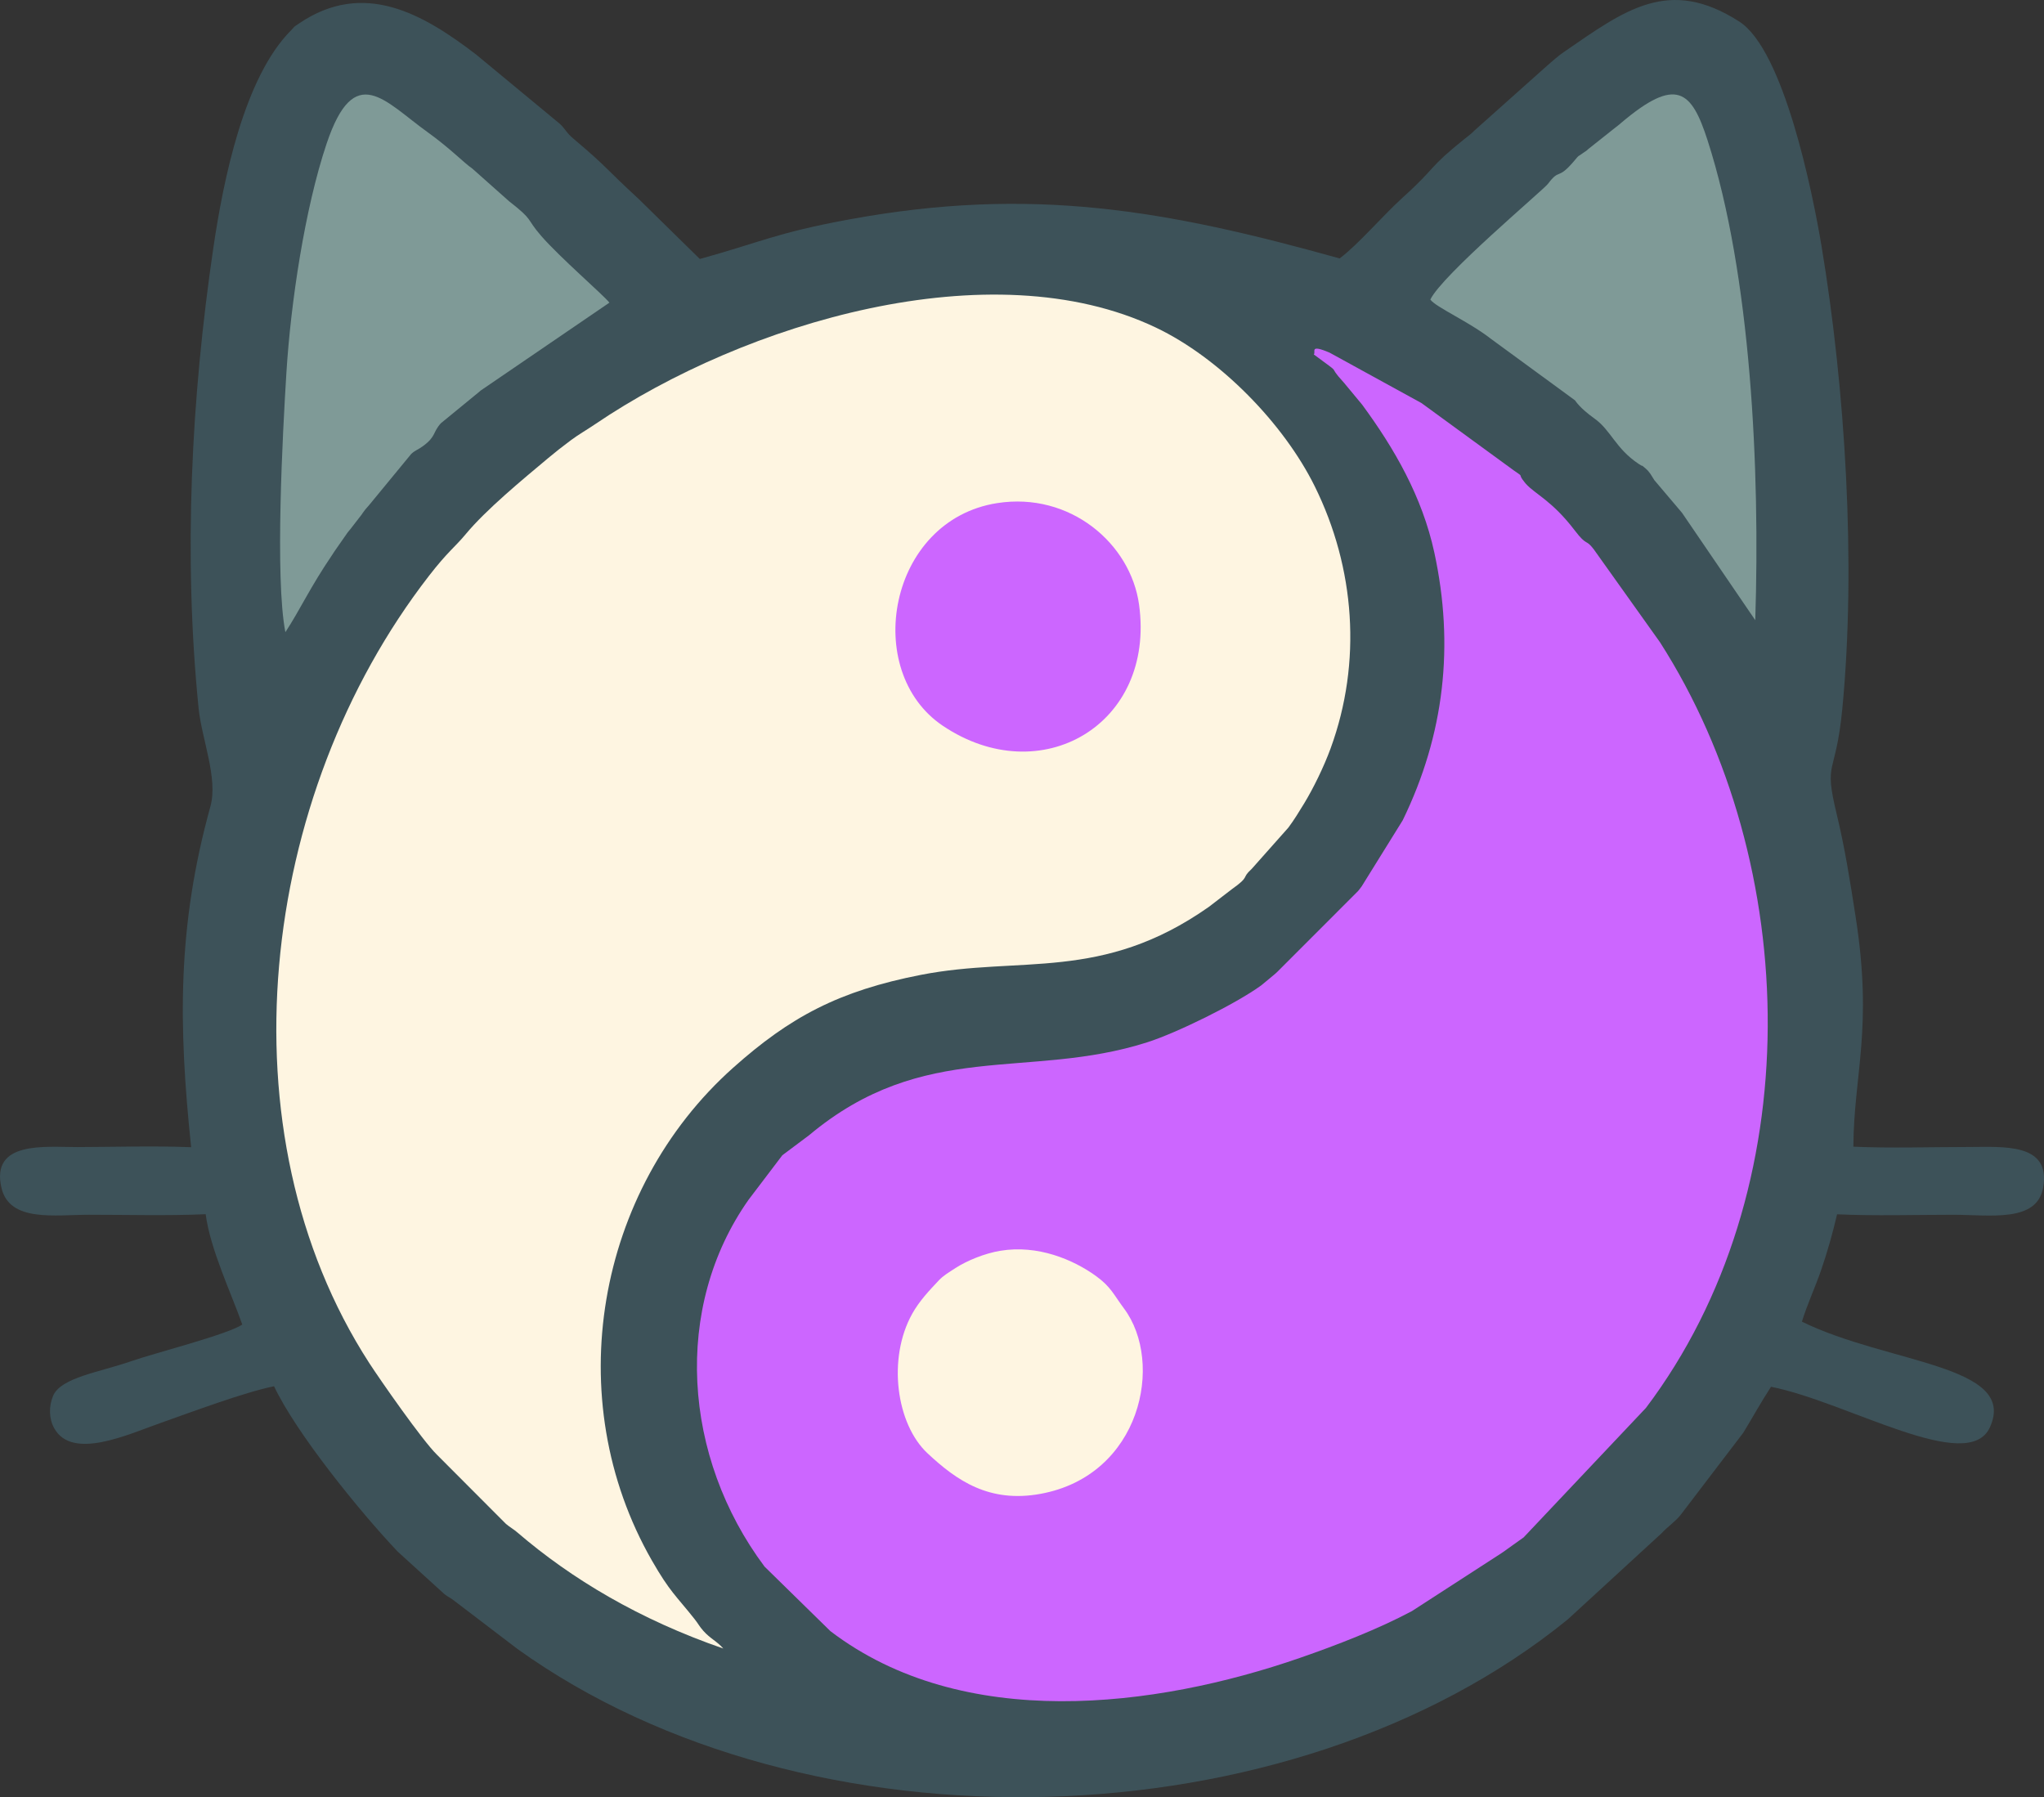 <?xml version="1.0" encoding="UTF-8"?>
<!DOCTYPE svg PUBLIC "-//W3C//DTD SVG 1.1//EN" "http://www.w3.org/Graphics/SVG/1.1/DTD/svg11.dtd">
<!-- Creator: CorelDRAW -->
<svg xmlns="http://www.w3.org/2000/svg" xml:space="preserve" width="50%" height="50%" version="1.1" style="shape-rendering:geometricPrecision; text-rendering:geometricPrecision; image-rendering:optimizeQuality; fill-rule:evenodd; clip-rule:evenodd"
viewBox="0 0 2725.65 2396.63"
 xmlns:xlink="http://www.w3.org/1999/xlink"
 xmlns:xodm="http://www.corel.com/coreldraw/odm/2003">
 <rect x="0" y="0" width="2725.65" height="2396.63" fill="#333333" stroke="none"/>
 <defs>
  <style type="text/css">
   <![CDATA[
    .fil0 {fill:#3D5259}
    .fil3 {fill:#7F9A97}
    .fil2 {fill:#CC66FF}
    .fil1 {fill:#FEF5E1}
   ]]>
  </style>
 </defs>
 <g id="Layer_x0020_1">
  <g id="_105553263093920">
   <path class="fil0" d="M1786.39 344.62c-231.25,-64.47 -410.55,-96.91 -654.87,-51.85 -96.26,17.75 -117.2,30.19 -198.31,52.6l-81.69 -80.19c-45.8,-42.12 -40.9,-41.47 -86.34,-79.81 -10.68,-9.01 -9.95,-11.73 -18.32,-19.97l-112.13 -92.82c-70.4,-53.85 -149.41,-99.94 -235.88,-41.36 -9.86,6.68 -4.18,2.66 -10.5,8.98 -62.66,62.54 -90.44,199.1 -103.88,290.5 -29.45,200.28 -40.09,409.56 -19.69,613.36 4.15,41.5 26.23,93.67 15.79,131.4 -44.15,159.52 -42.87,291.01 -25.67,454.42 -49.34,-2.03 -102.01,-0.31 -151.69,-0.2 -42.3,0.09 -116.2,-8.93 -101.21,54.61 10.81,45.82 71.24,35.67 116.66,35.65 51.12,-0.03 104.78,1.52 155.59,-0.74 6.1,46.77 34.3,105.7 48.83,147.18 -20.48,13.53 -116.19,37.74 -147.61,48.67 -43.31,15.06 -94.61,21.96 -104.75,46.54 -5.75,13.95 -5.62,30.21 1.66,43.2 24.01,42.88 98.24,8.09 142.2,-7.37 41.69,-14.66 111.21,-40.77 150.86,-48.79 29.4,62.44 114.72,167.68 164.79,220.43l62.59 56.96c5.43,4.17 8.16,4.7 14,9.52l83.29 63.5c386.6,277.29 1030.3,261.53 1400.5,-39.49l124.89 -114.71c8.39,-9.01 18.62,-15.88 25.48,-24.48l83.58 -109.63c12.13,-19.68 23.09,-40 37.07,-61.41 102.29,20.34 262.93,118.06 291.93,53.95 37.61,-83.17 -136.1,-84.54 -250.74,-140.75 6.41,-21.34 17.94,-46.4 25.62,-68.78 8.52,-24.81 15.18,-48.38 21.27,-74.41 50.41,2.3 104.35,0.63 155.13,0.63 48.82,0.01 111.16,10.73 119.6,-36.02 10.93,-60.52 -53.31,-54.36 -100.3,-54.36 -49.9,-0 -103.27,1.81 -152.71,-0.42 0.53,-96.69 26.44,-157.04 2.91,-307.28 -7.48,-47.74 -13.94,-89.77 -25.36,-137.16 -17.42,-72.28 -1.19,-48.08 7.64,-138.84 18.84,-193.69 3.8,-428.65 -27.52,-616.95 -12.12,-72.85 -50.43,-261.95 -109.72,-300.09 -93.93,-60.41 -152.31,-15.65 -233.97,40.52 -8.04,5.53 -14.17,11.21 -21.26,17.27l-97.91 87.35c-3.89,4.16 -7.79,6.88 -12.56,10.69 -51.18,40.98 -36.67,36.79 -83.31,78.89 -26.16,23.61 -59.23,62.57 -83.97,81.07z"/>
   <path class="fil1" d="M964.51 2198.42c-8.13,-9.54 -17.39,-13.17 -26.63,-23.62 -5.45,-6.17 -6.58,-9.23 -11.63,-15.62 -24.41,-30.87 -32.84,-36.02 -57.01,-78.25 -123.49,-215.71 -74.31,-493.74 108.09,-656.75 76.21,-68.1 141.21,-102.73 250.52,-124.12 132.81,-25.99 240.99,9.91 384.11,-90.66l30.46 -23.42c25.51,-18.11 12.05,-13.98 26.65,-27.2l48.94 -55.09c7.6,-10.2 14.19,-20.94 21.3,-32.65 11.8,-19.44 25.9,-48.01 35.04,-72.99 42.07,-114.98 32.61,-240.75 -21.14,-349.51 -41.3,-83.56 -126.44,-171.03 -211.84,-211.7 -220.16,-104.87 -548.49,-6.24 -747.48,128.66 -11.84,8.03 -22.23,13.82 -32.64,21.58 -11.46,8.52 -21.1,16.14 -30.18,23.75 -33.95,28.45 -82.74,68.55 -110.34,101.86 -13.85,16.72 -23.58,22.81 -48.76,55.31 -227.72,293.91 -278.54,742.04 -79.6,1049.66 14.28,22.08 70.71,103.09 90.1,122.08l92.26 92.51c5.95,4.99 9.26,6.26 15.61,11.71 71.63,61.44 162.21,115.81 274.18,154.44z"/>
   <path class="fil2" d="M1751.87 472.63c42.82,31.59 14.65,9.86 40.09,37.52l24.42 29.45c43.1,58.57 80.14,122.81 96.27,197.21 26.77,123.47 13.63,242.63 -42.17,357.13l-54.65 88.01c-0.67,0.91 -2.62,3.49 -3.31,4.38 -0.49,0.63 -1.24,1.48 -1.73,2.11l-108.11 108.15c-0.59,0.52 -1.42,1.3 -2.01,1.82 -0.84,0.73 -3.31,2.79 -4.17,3.51l-14.77 12.22c-34.18,24.79 -112.64,63.31 -151.99,75.85 -159.08,50.72 -297.19,-4.75 -451.03,124.05l-35.44 26.52 -45.01 59.31c-101.31,143.74 -88.09,342.97 21.29,489.32l87.8 86.04c176.74,134.76 433.11,102.47 625.81,35.76 49.96,-17.3 104.52,-38.46 149.59,-62.48l119.6 -77.39c0.68,-0.47 1.6,-1.12 2.29,-1.58l20.32 -14.51c2.69,-2.03 2.94,-1.98 6.78,-4.81l163.16 -172.76c218.69,-289.73 207.99,-725.29 18.72,-1020.91l-88.43 -124.11c-11.02,-14.45 -8.61,-3.2 -25.11,-24.86 -30.46,-40 -52.8,-48.45 -65.27,-62.31 -0.52,-0.58 -1.24,-1.48 -1.73,-2.09 -10.77,-13.15 1.26,-5.17 -14.64,-15.96l-122.86 -89.66 -122.63 -67.29c-28.15,-12.01 -17.55,-0.34 -21.08,2.34z"/>
   <path class="fil3" d="M380.55 843.04c19.86,-30.33 32.71,-59.39 62.52,-103.25 0.65,-0.95 2.45,-3.77 3.08,-4.74l17.52 -25.1c0.5,-0.62 1.23,-1.5 1.74,-2.12 0.51,-0.62 1.24,-1.49 1.75,-2.1l15.13 -19.56c0.47,-0.68 1.06,-1.66 1.54,-2.32l3.28 -4.4c0.08,-0.1 5.28,-6.09 5.38,-6.2l55.85 -67.87c5.71,-5.29 8.9,-5.4 16.12,-10.77 17.33,-12.88 12.33,-18.11 23.61,-30.34l50.92 -41.72c0.61,-0.5 1.43,-1.28 2.05,-1.78l171.61 -117.17c-8.86,-11 -66.19,-60.36 -91.29,-89.34 -20.52,-23.69 -8.94,-19.78 -42.63,-45.97l-49.11 -43.65c-10.14,-6.65 -29.19,-26.72 -59.66,-48.56 -57.06,-40.91 -97.24,-95.25 -134.44,15.5 -29.2,86.94 -47.83,212.62 -53.59,305.18 -4.95,79.53 -15.46,274.03 -1.38,346.28z"/>
   <path class="fil3" d="M1907.36 399.49c7.11,10.1 51.39,29.36 81.22,52.68l111.68 81.71c0.67,0.75 5.78,9.86 25.87,24.19 22.21,15.84 28,39.85 58.96,60.53 8.24,5.51 1.19,-0.86 9.24,6.1 5.87,5.07 7.3,8.77 11.7,15.57l35.33 41.7c0.52,0.61 1.24,1.5 1.75,2.13l97.51 142.94c6.48,-200.44 -5.62,-460.55 -63.66,-640.12 -21.29,-65.87 -41.31,-85.85 -115.81,-22.5 -6.22,5.29 -0.8,0.67 -6.42,5.19 -0.63,0.5 -1.55,1.19 -2.17,1.69l-34.39 27.3c-4.67,4.26 -3.1,2.46 -6.63,5.06 -9.69,7.16 -4.25,1.31 -12.34,10.87 -22.68,26.78 -18.97,9.16 -34.97,30.59 -6.11,8.19 -141.11,121.4 -156.88,154.37z"/>
   <path class="fil2" d="M1329.71 670.92c-145.43,22.78 -180.9,224.03 -72.48,296.94 130.39,87.69 283.81,-1.49 261.69,-161.62 -11.25,-81.41 -92.04,-150.54 -189.2,-135.32z"/>
   <path class="fil1" d="M1334.16 1667.93c-21.28,3.5 -44.7,13.22 -59.8,22.93 -10.13,6.51 -16.8,10.58 -22.26,16.39 -12.62,13.43 -25.92,27.23 -35.7,44.77 -33.24,59.64 -21.33,146.93 20.32,185.9 39.02,36.52 82.42,66.78 151.03,54.16 133.65,-24.58 165.1,-174.83 111.04,-247.22 -13.82,-18.5 -17.25,-28.69 -37.33,-43.23 -30.65,-22.19 -77.93,-41.82 -127.28,-33.69z"/>
  </g>
 </g>
</svg>
